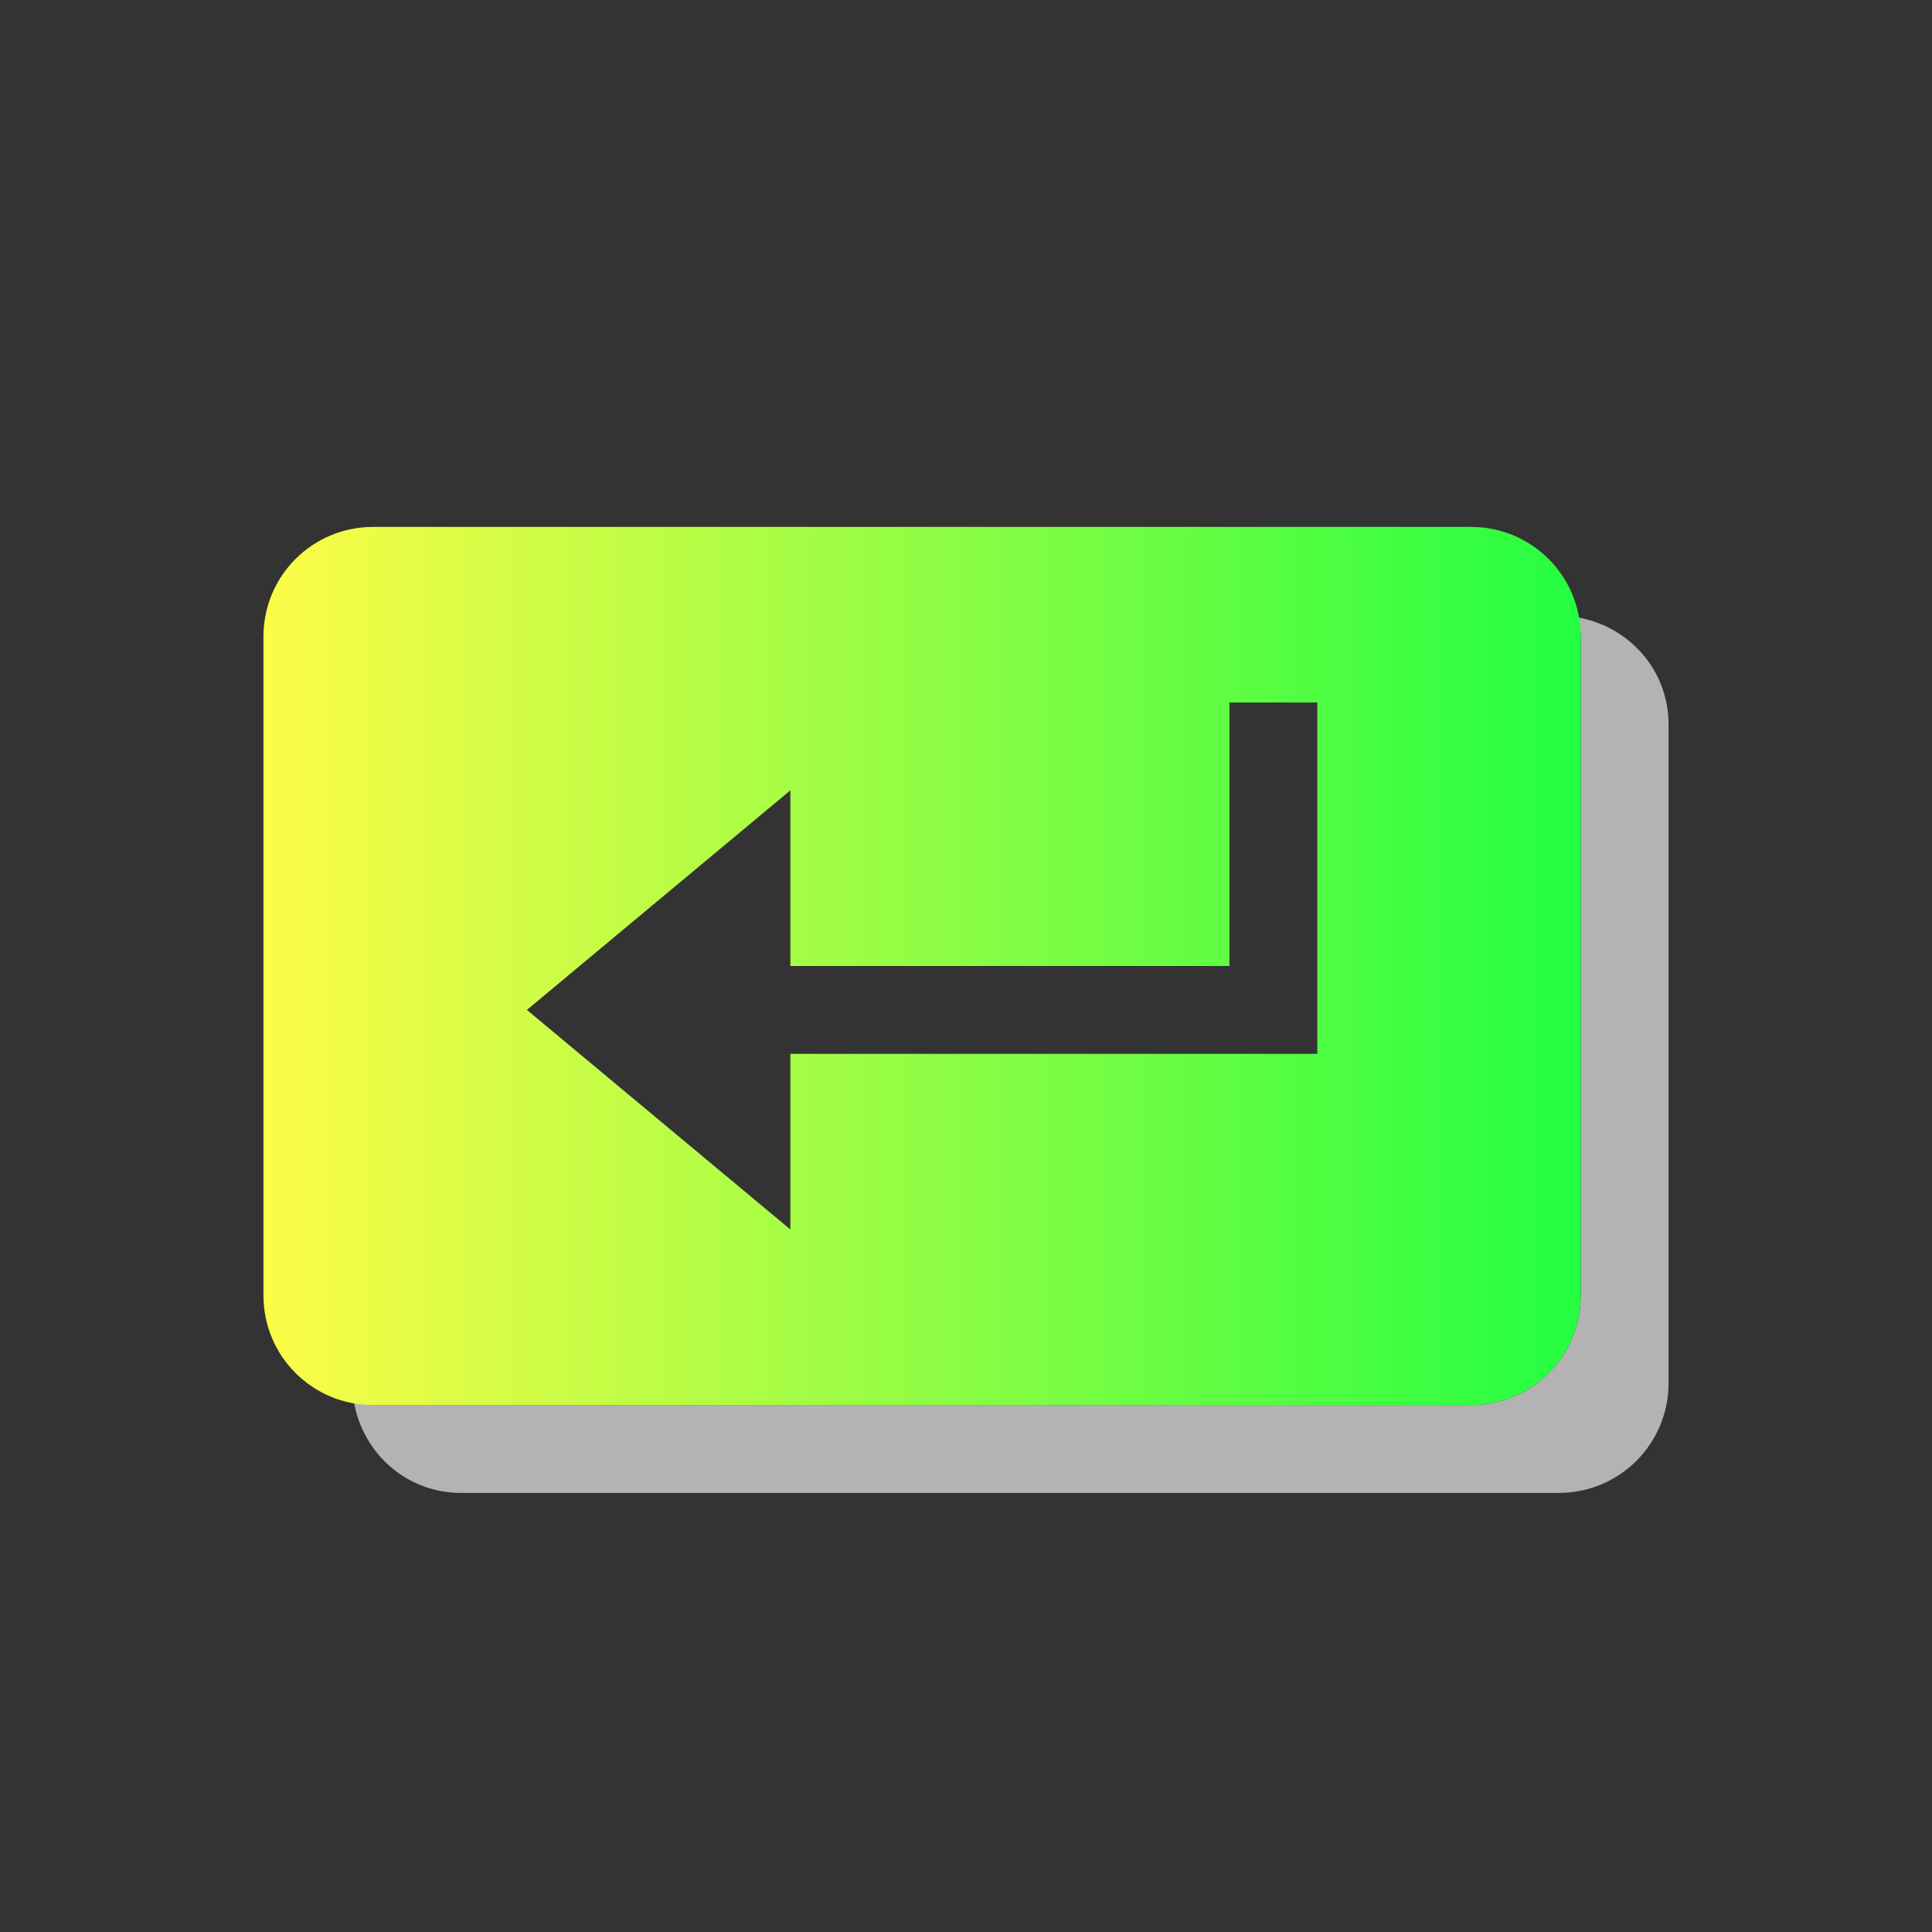 <svg width="22" height="22" viewBox="0 0 22 22" fill="none" xmlns="http://www.w3.org/2000/svg">
<rect x="0" y="0" width="22" height="22" fill="#333333" stroke="none"/>
<path d="M17.969 7.031C17.982 7.103 18 7.174 18 7.25V14.75C18 15.443 17.442 16 16.75 16H4.25C4.174 16 4.103 15.982 4.031 15.969C4.136 16.555 4.633 17 5.25 17H17.75C18.442 17 19 16.442 19 15.75V8.25C19 7.633 18.555 7.136 17.969 7.031Z" fill="#B3B3B3"/>
<path d="M4.25 6C3.557 6 3 6.557 3 7.25V14.75C3 15.443 3.557 16 4.25 16H16.75C17.442 16 18 15.443 18 14.75V7.25C18 6.557 17.442 6 16.75 6H4.25ZM14 8H15V12H9V14L6 11.5L9 9V11H14V8Z" fill="url(#paint0_linear_10_12864)"/>
<defs>
<linearGradient id="paint0_linear_10_12864" x1="3" y1="11" x2="18" y2="11" gradientUnits="userSpaceOnUse">
<stop stop-color="#FDFC47"/>
<stop offset="1" stop-color="#24FE41"/>
</linearGradient>
</defs>
</svg>
